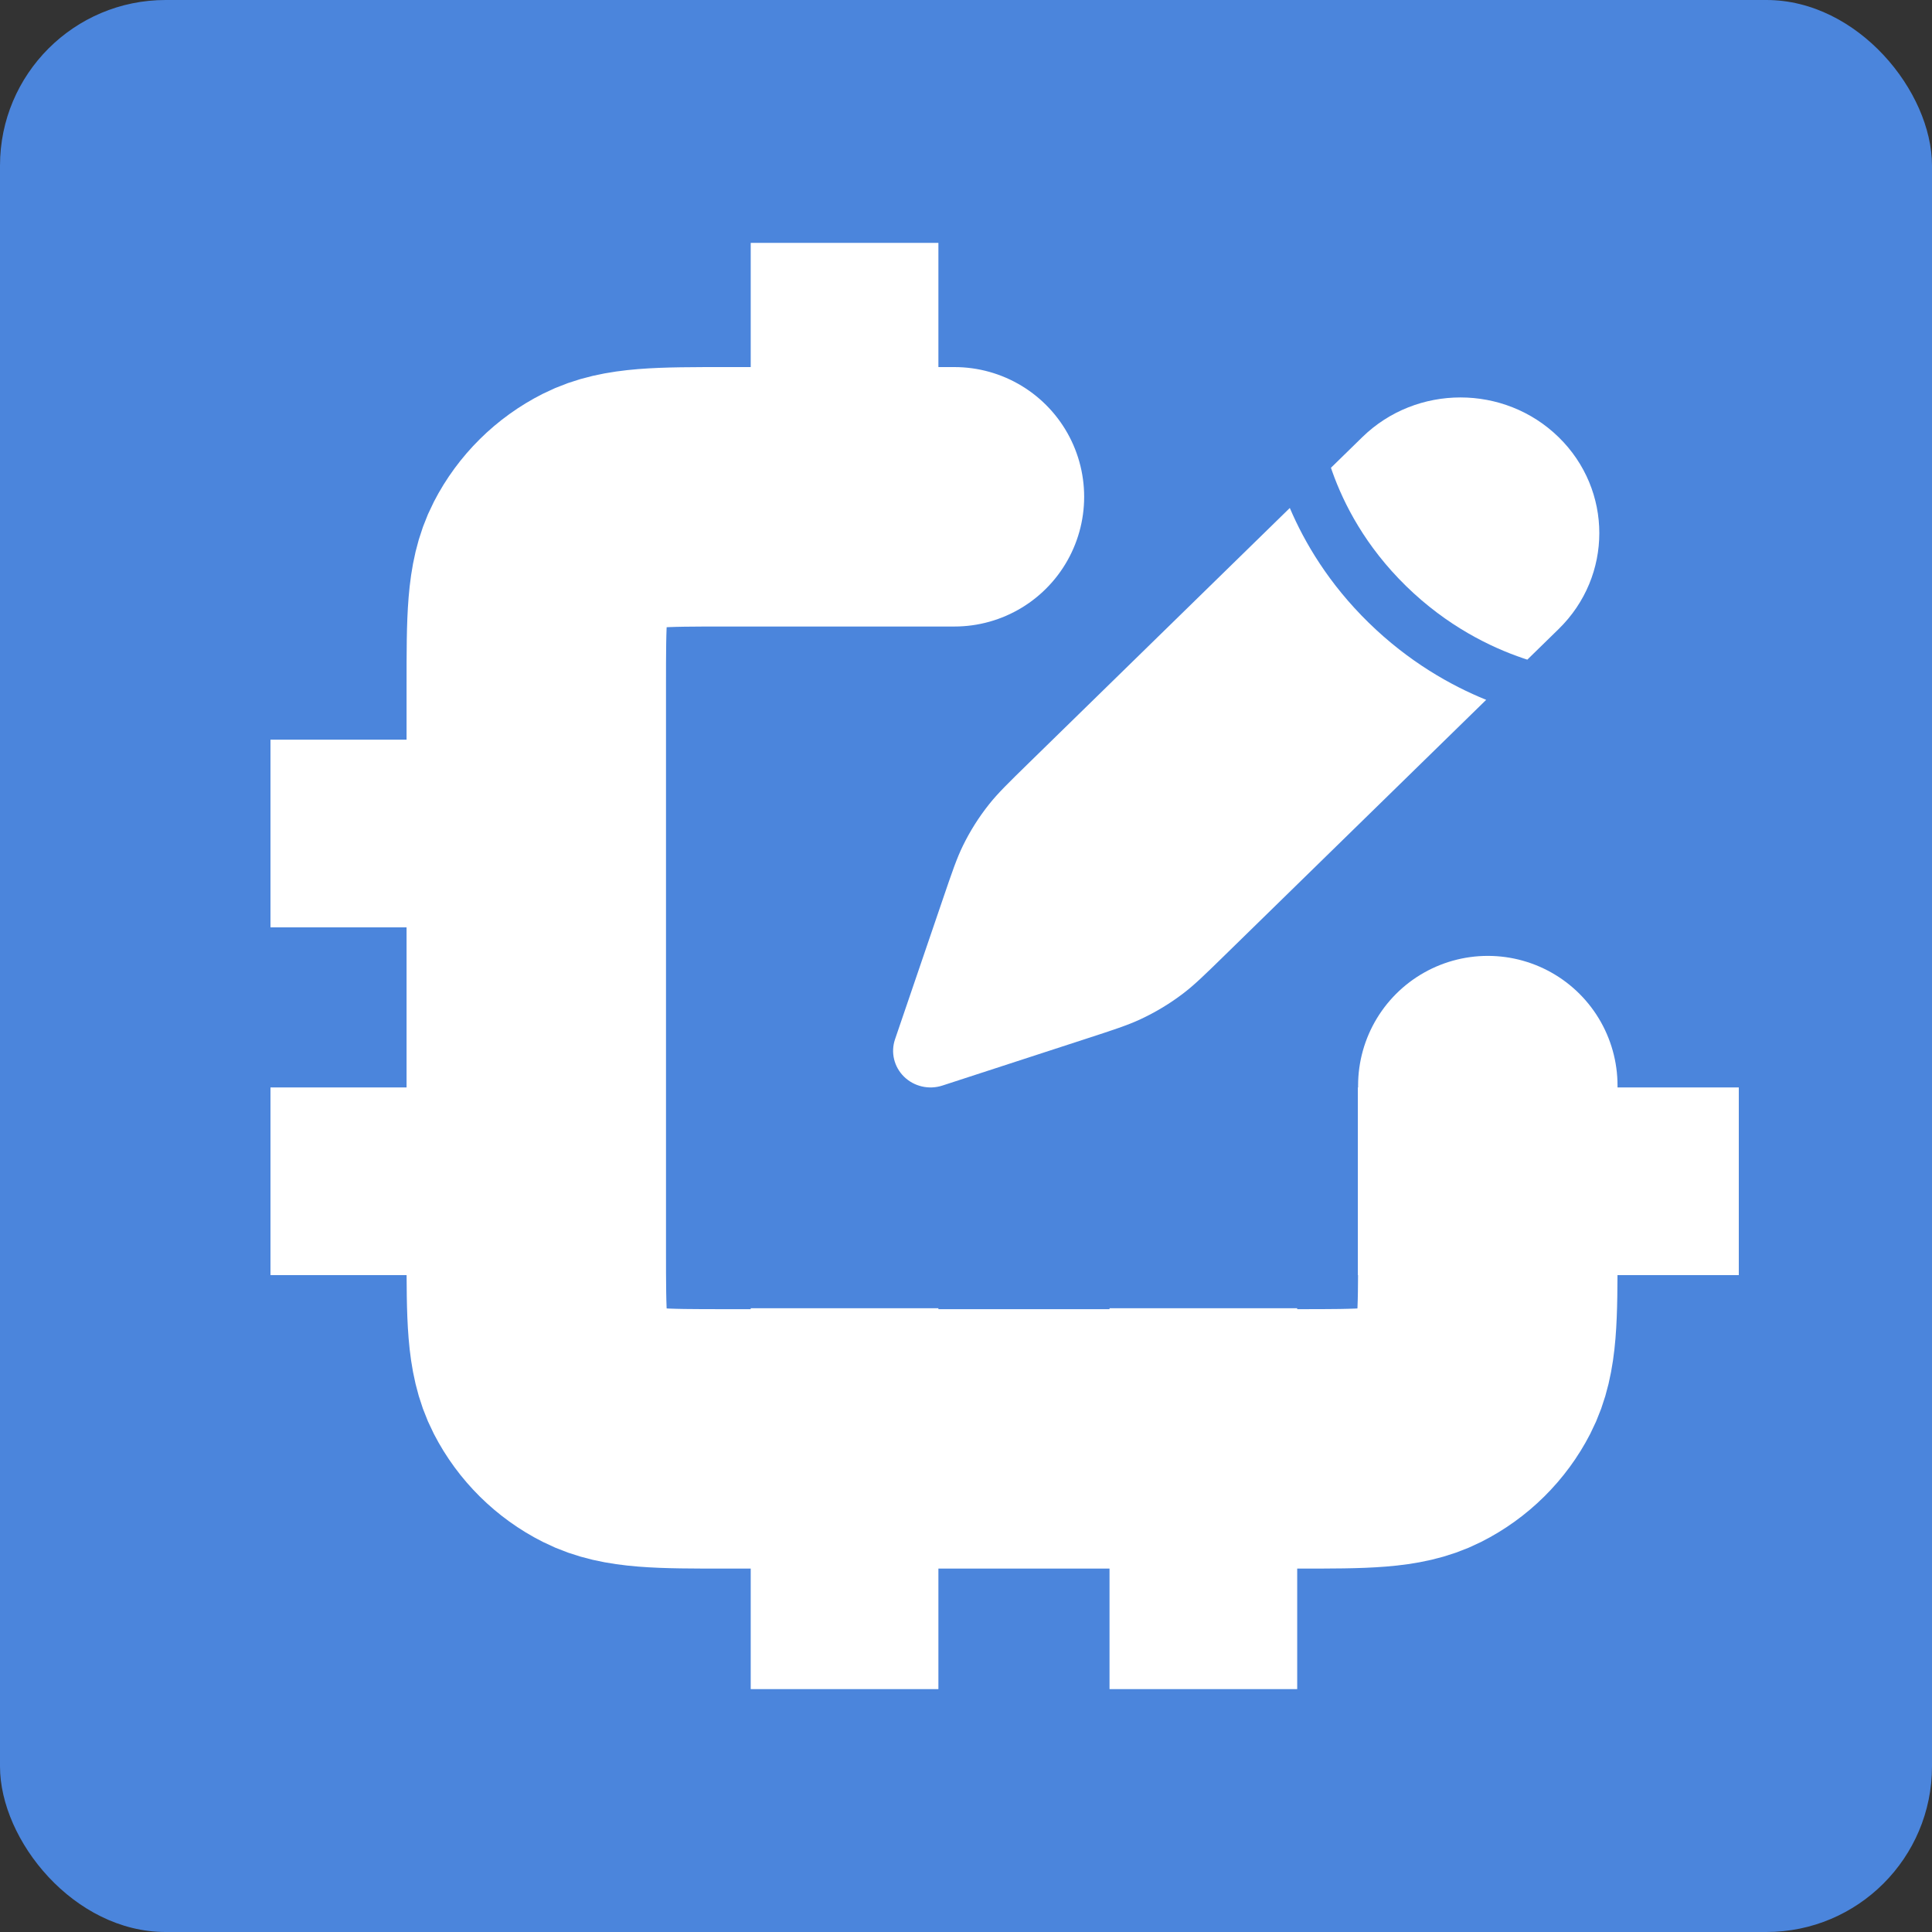<svg width="350" height="350" viewBox="0 0 350 350" fill="none" xmlns="http://www.w3.org/2000/svg">
<rect x="0" y="0" width="350" height="350" fill="#333333" stroke="none"/>
<rect width="350" height="350" rx="30" fill="#4B85DC"/>
<path d="M221.925 173.008L269.236 126.783C262.796 124.165 255.17 119.864 247.958 112.817C240.744 105.769 236.341 98.316 233.661 92.024L186.351 138.249C182.659 141.857 180.813 143.661 179.225 145.649C177.352 147.995 175.747 150.533 174.437 153.219C173.326 155.496 172.501 157.916 170.85 162.755L162.143 188.276C161.33 190.658 161.965 193.283 163.781 195.059C165.598 196.834 168.286 197.454 170.723 196.66L196.844 188.153C201.797 186.539 204.274 185.733 206.604 184.648C209.353 183.368 211.951 181.799 214.352 179.969C216.387 178.418 218.234 176.614 221.925 173.008Z" fill="white" stroke="white" stroke-width="0.001"/>
<path d="M282.363 113.957C292.187 104.358 292.187 88.797 282.363 79.199C272.539 69.6 256.612 69.6 246.788 79.199L241.114 84.743C241.192 84.972 241.272 85.204 241.356 85.44C243.436 91.297 247.36 98.975 254.742 106.188C262.124 113.4 269.983 117.234 275.978 119.266C276.218 119.348 276.454 119.426 276.688 119.502L282.363 113.957Z" fill="white" stroke="white" stroke-width="0.001"/>
<rect x="201" y="237" width="34" height="69" fill="white"/>
<rect x="136" y="237" width="34" height="69" fill="white"/>
<rect x="136" y="44" width="34" height="69" fill="white"/>
<rect x="49" y="231" width="34" height="69" transform="rotate(-90 49 231)" fill="white"/>
<path d="M172.905 90H131.631C119.563 90 113.525 90 108.915 92.325C104.861 94.371 101.567 97.632 99.501 101.646C97.153 106.209 97.153 112.188 97.153 124.135V226.535C97.153 238.483 97.153 244.454 99.501 249.018C101.567 253.031 104.861 256.299 108.915 258.343C113.52 260.667 119.551 260.667 131.595 260.667H235.088C247.132 260.667 253.155 260.667 257.759 258.343C261.813 256.299 265.119 253.028 267.184 249.014C269.53 244.455 269.53 238.491 269.53 226.566V196.667" stroke="white" stroke-width="47" stroke-linecap="round" stroke-linejoin="round"/>
<rect x="246" y="231" width="34" height="69" transform="rotate(-90 246 231)" fill="white"/>
<rect x="49" y="168" width="34" height="69" transform="rotate(-90 49 168)" fill="white"/>
</svg>
